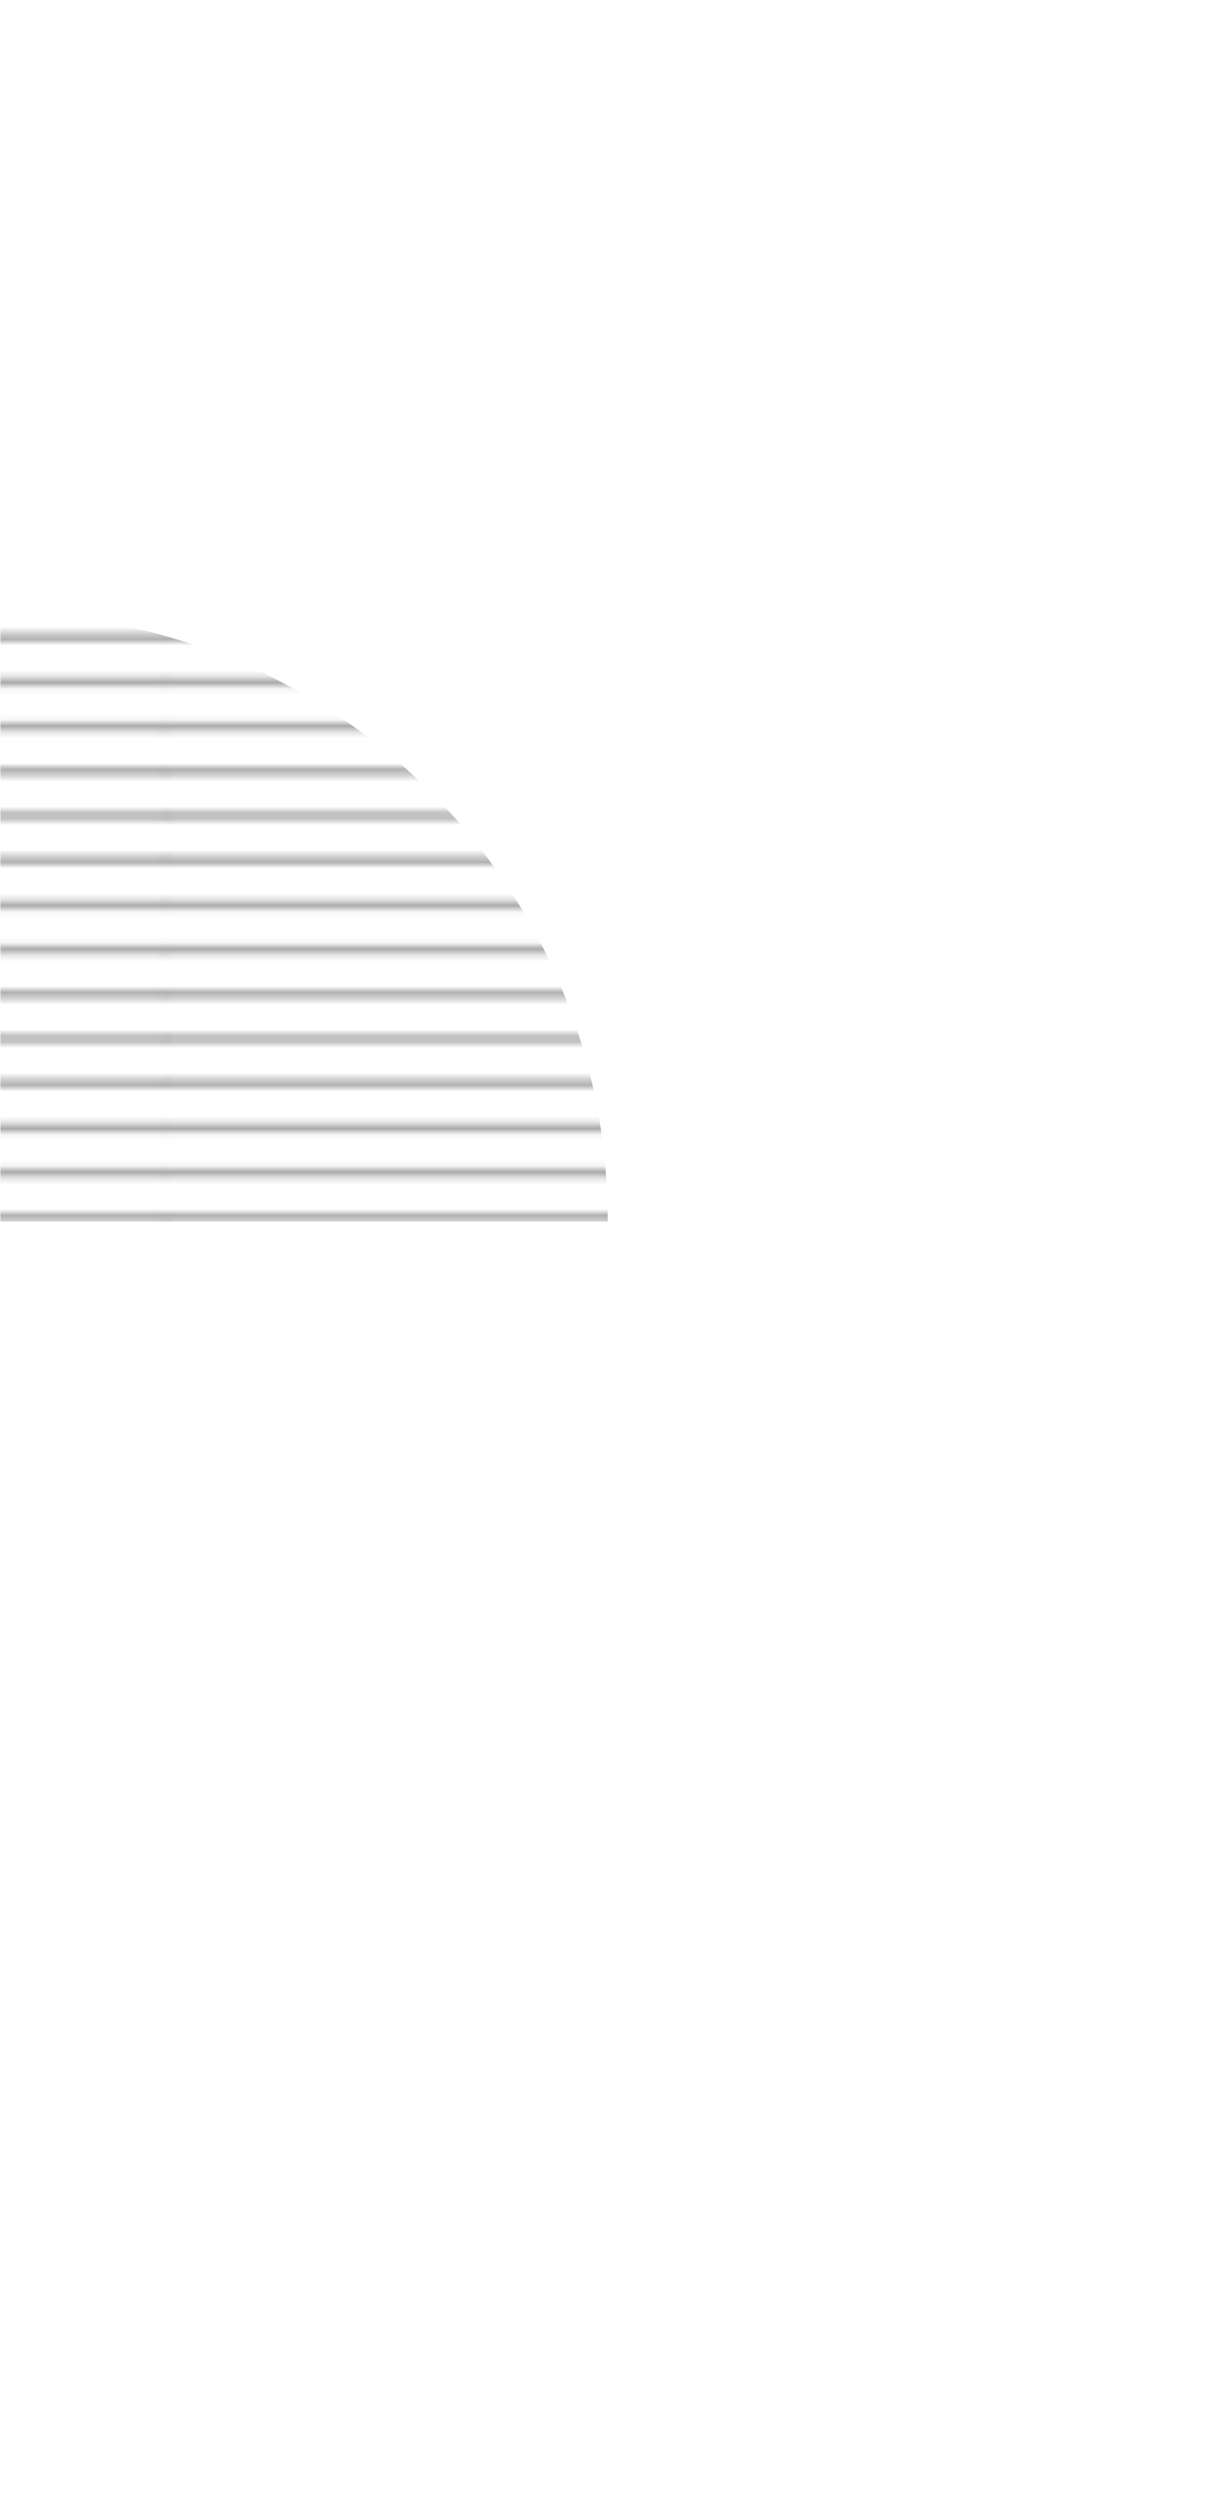 <?xml version="1.0" encoding="utf-8"?>
<!-- Generator: Adobe Illustrator 23.1.1, SVG Export Plug-In . SVG Version: 6.00 Build 0)  -->
<svg version="1.1" id="Capa_1" xmlns="http://www.w3.org/2000/svg" xmlns:xlink="http://www.w3.org/1999/xlink" x="0px" y="0px"
	 viewBox="0 0 540 1095" style="enable-background:new 0 0 540 1095;" xml:space="preserve">
<style type="text/css">
	.st0{fill:none;}
	.st1{fill:none;stroke:#434343;stroke-width:1.44;}
	.st2{opacity:0.45;}
	.st3{opacity:0.38;}
	.st4{clip-path:url(#XMLID_4_);}
	.st5{fill:none;stroke:#FFFFFF;stroke-width:0.704;stroke-miterlimit:10;}
	.st6{fill:none;stroke:#FFFFFF;stroke-width:0.688;stroke-miterlimit:10;}
	.st7{fill:none;stroke:#FFFFFF;stroke-width:0.672;stroke-miterlimit:10;}
	.st8{fill:none;stroke:#FFFFFF;stroke-width:0.657;stroke-miterlimit:10;}
	.st9{fill:none;stroke:#FFFFFF;stroke-width:0.641;stroke-miterlimit:10;}
	.st10{fill:none;stroke:#FFFFFF;stroke-width:0.625;stroke-miterlimit:10;}
	.st11{fill:none;stroke:#FFFFFF;stroke-width:0.609;stroke-miterlimit:10;}
	.st12{fill:none;stroke:#FFFFFF;stroke-width:0.593;stroke-miterlimit:10;}
	.st13{fill:none;stroke:#FFFFFF;stroke-width:0.578;stroke-miterlimit:10;}
	.st14{fill:none;stroke:#FFFFFF;stroke-width:0.562;stroke-miterlimit:10;}
	.st15{fill:none;stroke:#FFFFFF;stroke-width:0.546;stroke-miterlimit:10;}
	.st16{fill:none;stroke:#FFFFFF;stroke-width:0.53;stroke-miterlimit:10;}
	.st17{fill:none;stroke:#FFFFFF;stroke-width:0.514;stroke-miterlimit:10;}
	.st18{fill:none;stroke:#FFFFFF;stroke-width:0.498;stroke-miterlimit:10;}
	.st19{opacity:8.000000e-02;fill:#F9F9F9;}
	.st20{opacity:5.000000e-02;fill:#FFFFFF;stroke:#FFFFFF;stroke-miterlimit:10;}
	.st21{opacity:0.45;fill:url(#XMLID_5_);}
</style>
<pattern  width="72" height="72" patternUnits="userSpaceOnUse" id="_x31_0_lpp_20_x25__2" viewBox="72.2 -72 72 72" style="overflow:visible;">
	<g id="XMLID_82_">
		<rect id="XMLID_129_" x="72.2" y="-72" class="st0" width="72" height="72"/>
		<g id="XMLID_114_">
			<line id="XMLID_126_" class="st1" x1="144" y1="-3.6" x2="216.5" y2="-3.6"/>
			<line id="XMLID_125_" class="st1" x1="144" y1="-18" x2="216.5" y2="-18"/>
			<line id="XMLID_123_" class="st1" x1="144" y1="-32.4" x2="216.5" y2="-32.4"/>
			<line id="XMLID_121_" class="st1" x1="144" y1="-46.8" x2="216.5" y2="-46.8"/>
			<line id="XMLID_120_" class="st1" x1="144" y1="-61.2" x2="216.5" y2="-61.2"/>
			<line id="XMLID_119_" class="st1" x1="144" y1="-10.8" x2="216.5" y2="-10.8"/>
			<line id="XMLID_118_" class="st1" x1="144" y1="-25.2" x2="216.5" y2="-25.2"/>
			<line id="XMLID_117_" class="st1" x1="144" y1="-39.6" x2="216.5" y2="-39.6"/>
			<line id="XMLID_116_" class="st1" x1="144" y1="-54" x2="216.5" y2="-54"/>
			<line id="XMLID_115_" class="st1" x1="144" y1="-68.4" x2="216.5" y2="-68.4"/>
		</g>
		<g id="XMLID_99_">
			<line id="XMLID_113_" class="st1" x1="72" y1="-3.6" x2="144.5" y2="-3.6"/>
			<line id="XMLID_112_" class="st1" x1="72" y1="-18" x2="144.5" y2="-18"/>
			<line id="XMLID_111_" class="st1" x1="72" y1="-32.4" x2="144.5" y2="-32.4"/>
			<line id="XMLID_109_" class="st1" x1="72" y1="-46.8" x2="144.5" y2="-46.8"/>
			<line id="XMLID_108_" class="st1" x1="72" y1="-61.2" x2="144.5" y2="-61.2"/>
			<line id="XMLID_107_" class="st1" x1="72" y1="-10.8" x2="144.5" y2="-10.8"/>
			<line id="XMLID_105_" class="st1" x1="72" y1="-25.2" x2="144.5" y2="-25.2"/>
			<line id="XMLID_102_" class="st1" x1="72" y1="-39.6" x2="144.5" y2="-39.6"/>
			<line id="XMLID_101_" class="st1" x1="72" y1="-54" x2="144.5" y2="-54"/>
			<line id="XMLID_100_" class="st1" x1="72" y1="-68.4" x2="144.5" y2="-68.4"/>
		</g>
		<g id="XMLID_83_">
			<line id="XMLID_98_" class="st1" x1="0" y1="-3.6" x2="72.5" y2="-3.6"/>
			<line id="XMLID_96_" class="st1" x1="0" y1="-18" x2="72.5" y2="-18"/>
			<line id="XMLID_93_" class="st1" x1="0" y1="-32.4" x2="72.5" y2="-32.4"/>
			<line id="XMLID_91_" class="st1" x1="0" y1="-46.8" x2="72.5" y2="-46.8"/>
			<line id="XMLID_90_" class="st1" x1="0" y1="-61.2" x2="72.5" y2="-61.2"/>
			<line id="XMLID_88_" class="st1" x1="0" y1="-10.8" x2="72.5" y2="-10.8"/>
			<line id="XMLID_87_" class="st1" x1="0" y1="-25.2" x2="72.5" y2="-25.2"/>
			<line id="XMLID_86_" class="st1" x1="0" y1="-39.6" x2="72.5" y2="-39.6"/>
			<line id="XMLID_85_" class="st1" x1="0" y1="-54" x2="72.5" y2="-54"/>
			<line id="XMLID_84_" class="st1" x1="0" y1="-68.4" x2="72.5" y2="-68.4"/>
		</g>
	</g>
</pattern>
<g>
	<g id="XMLID_32_" class="st2">
		<g id="XMLID_34_" class="st3">
			<defs>
				
					<rect id="XMLID_35_" x="267.5" y="-1.6" transform="matrix(-1.836970e-16 1 -1 -1.836970e-16 538.222 -267.698)" class="st3" width="271" height="273.8"/>
			</defs>
			<clipPath id="XMLID_4_">
				<use xlink:href="#XMLID_35_"  style="overflow:visible;"/>
			</clipPath>
			<g id="XMLID_36_" class="st4">
				<circle id="XMLID_2_" class="st5" cx="267.7" cy="-0.2" r="266.2"/>
				
					<ellipse transform="matrix(0.707 -0.707 0.707 0.707 78.563 189.215)" class="st6" cx="267.7" cy="-0.2" rx="247" ry="247"/>
				
					<ellipse transform="matrix(0.707 -0.707 0.707 0.707 78.563 189.215)" class="st7" cx="267.7" cy="-0.2" rx="227.8" ry="227.8"/>
				
					<ellipse transform="matrix(0.707 -0.707 0.707 0.707 78.563 189.215)" class="st8" cx="267.7" cy="-0.2" rx="208.5" ry="208.5"/>
				
					<ellipse transform="matrix(0.707 -0.707 0.707 0.707 78.563 189.215)" class="st9" cx="267.7" cy="-0.2" rx="189.3" ry="189.3"/>
				
					<ellipse transform="matrix(0.707 -0.707 0.707 0.707 78.563 189.215)" class="st10" cx="267.7" cy="-0.2" rx="170" ry="170"/>
				
					<ellipse transform="matrix(0.707 -0.707 0.707 0.707 78.563 189.215)" class="st11" cx="267.7" cy="-0.2" rx="150.8" ry="150.8"/>
				
					<ellipse transform="matrix(0.707 -0.707 0.707 0.707 78.563 189.215)" class="st12" cx="267.7" cy="-0.2" rx="131.6" ry="131.6"/>
				
					<ellipse transform="matrix(0.707 -0.707 0.707 0.707 78.563 189.215)" class="st13" cx="267.7" cy="-0.2" rx="112.3" ry="112.3"/>
				
					<ellipse transform="matrix(0.707 -0.707 0.707 0.707 78.563 189.215)" class="st14" cx="267.7" cy="-0.2" rx="93.1" ry="93.1"/>
				
					<ellipse transform="matrix(0.707 -0.707 0.707 0.707 78.563 189.215)" class="st15" cx="267.7" cy="-0.2" rx="73.9" ry="73.9"/>
				
					<ellipse transform="matrix(0.147 -0.989 0.989 0.147 228.541 264.581)" class="st16" cx="267.7" cy="-0.2" rx="54.6" ry="54.6"/>
				
					<ellipse transform="matrix(0.146 -0.989 0.989 0.146 228.944 264.64)" class="st17" cx="267.7" cy="-0.2" rx="35.4" ry="35.4"/>
				
					<ellipse id="XMLID_1_" transform="matrix(0.144 -0.99 0.99 0.144 229.441 264.712)" class="st18" cx="267.7" cy="-0.2" rx="16.2" ry="16.2"/>
			</g>
		</g>
		<path id="XMLID_33_" class="st19" d="M0.2,0.5c0,0.1,0,0.1,0,0.2c0,147,119.2,266.2,266.2,266.2V0.5H0.2z"/>
	</g>
	<path class="st20" d="M2.7,829.2c0,0-0.5,0-0.4,0c146.9,0,262.4,119,262.4,266V837.6v-8.4v-6c0,0,2.8,0,2.7,0
		C120.4,823.2,0.7,704.7,0.7,557.6v269.1"/>
	<pattern  id="XMLID_5_" xlink:href="#_x31_0_lpp_20_x25__2" patternTransform="matrix(2.713 0 0 2.713 13159.702 12907.57)">
	</pattern>
	<path id="XMLID_16_" class="st21" d="M266.4,535c0-0.1,0-0.1,0-0.2c0-147-119.2-266.2-266.2-266.2V535H266.4z"/>
</g>
</svg>
